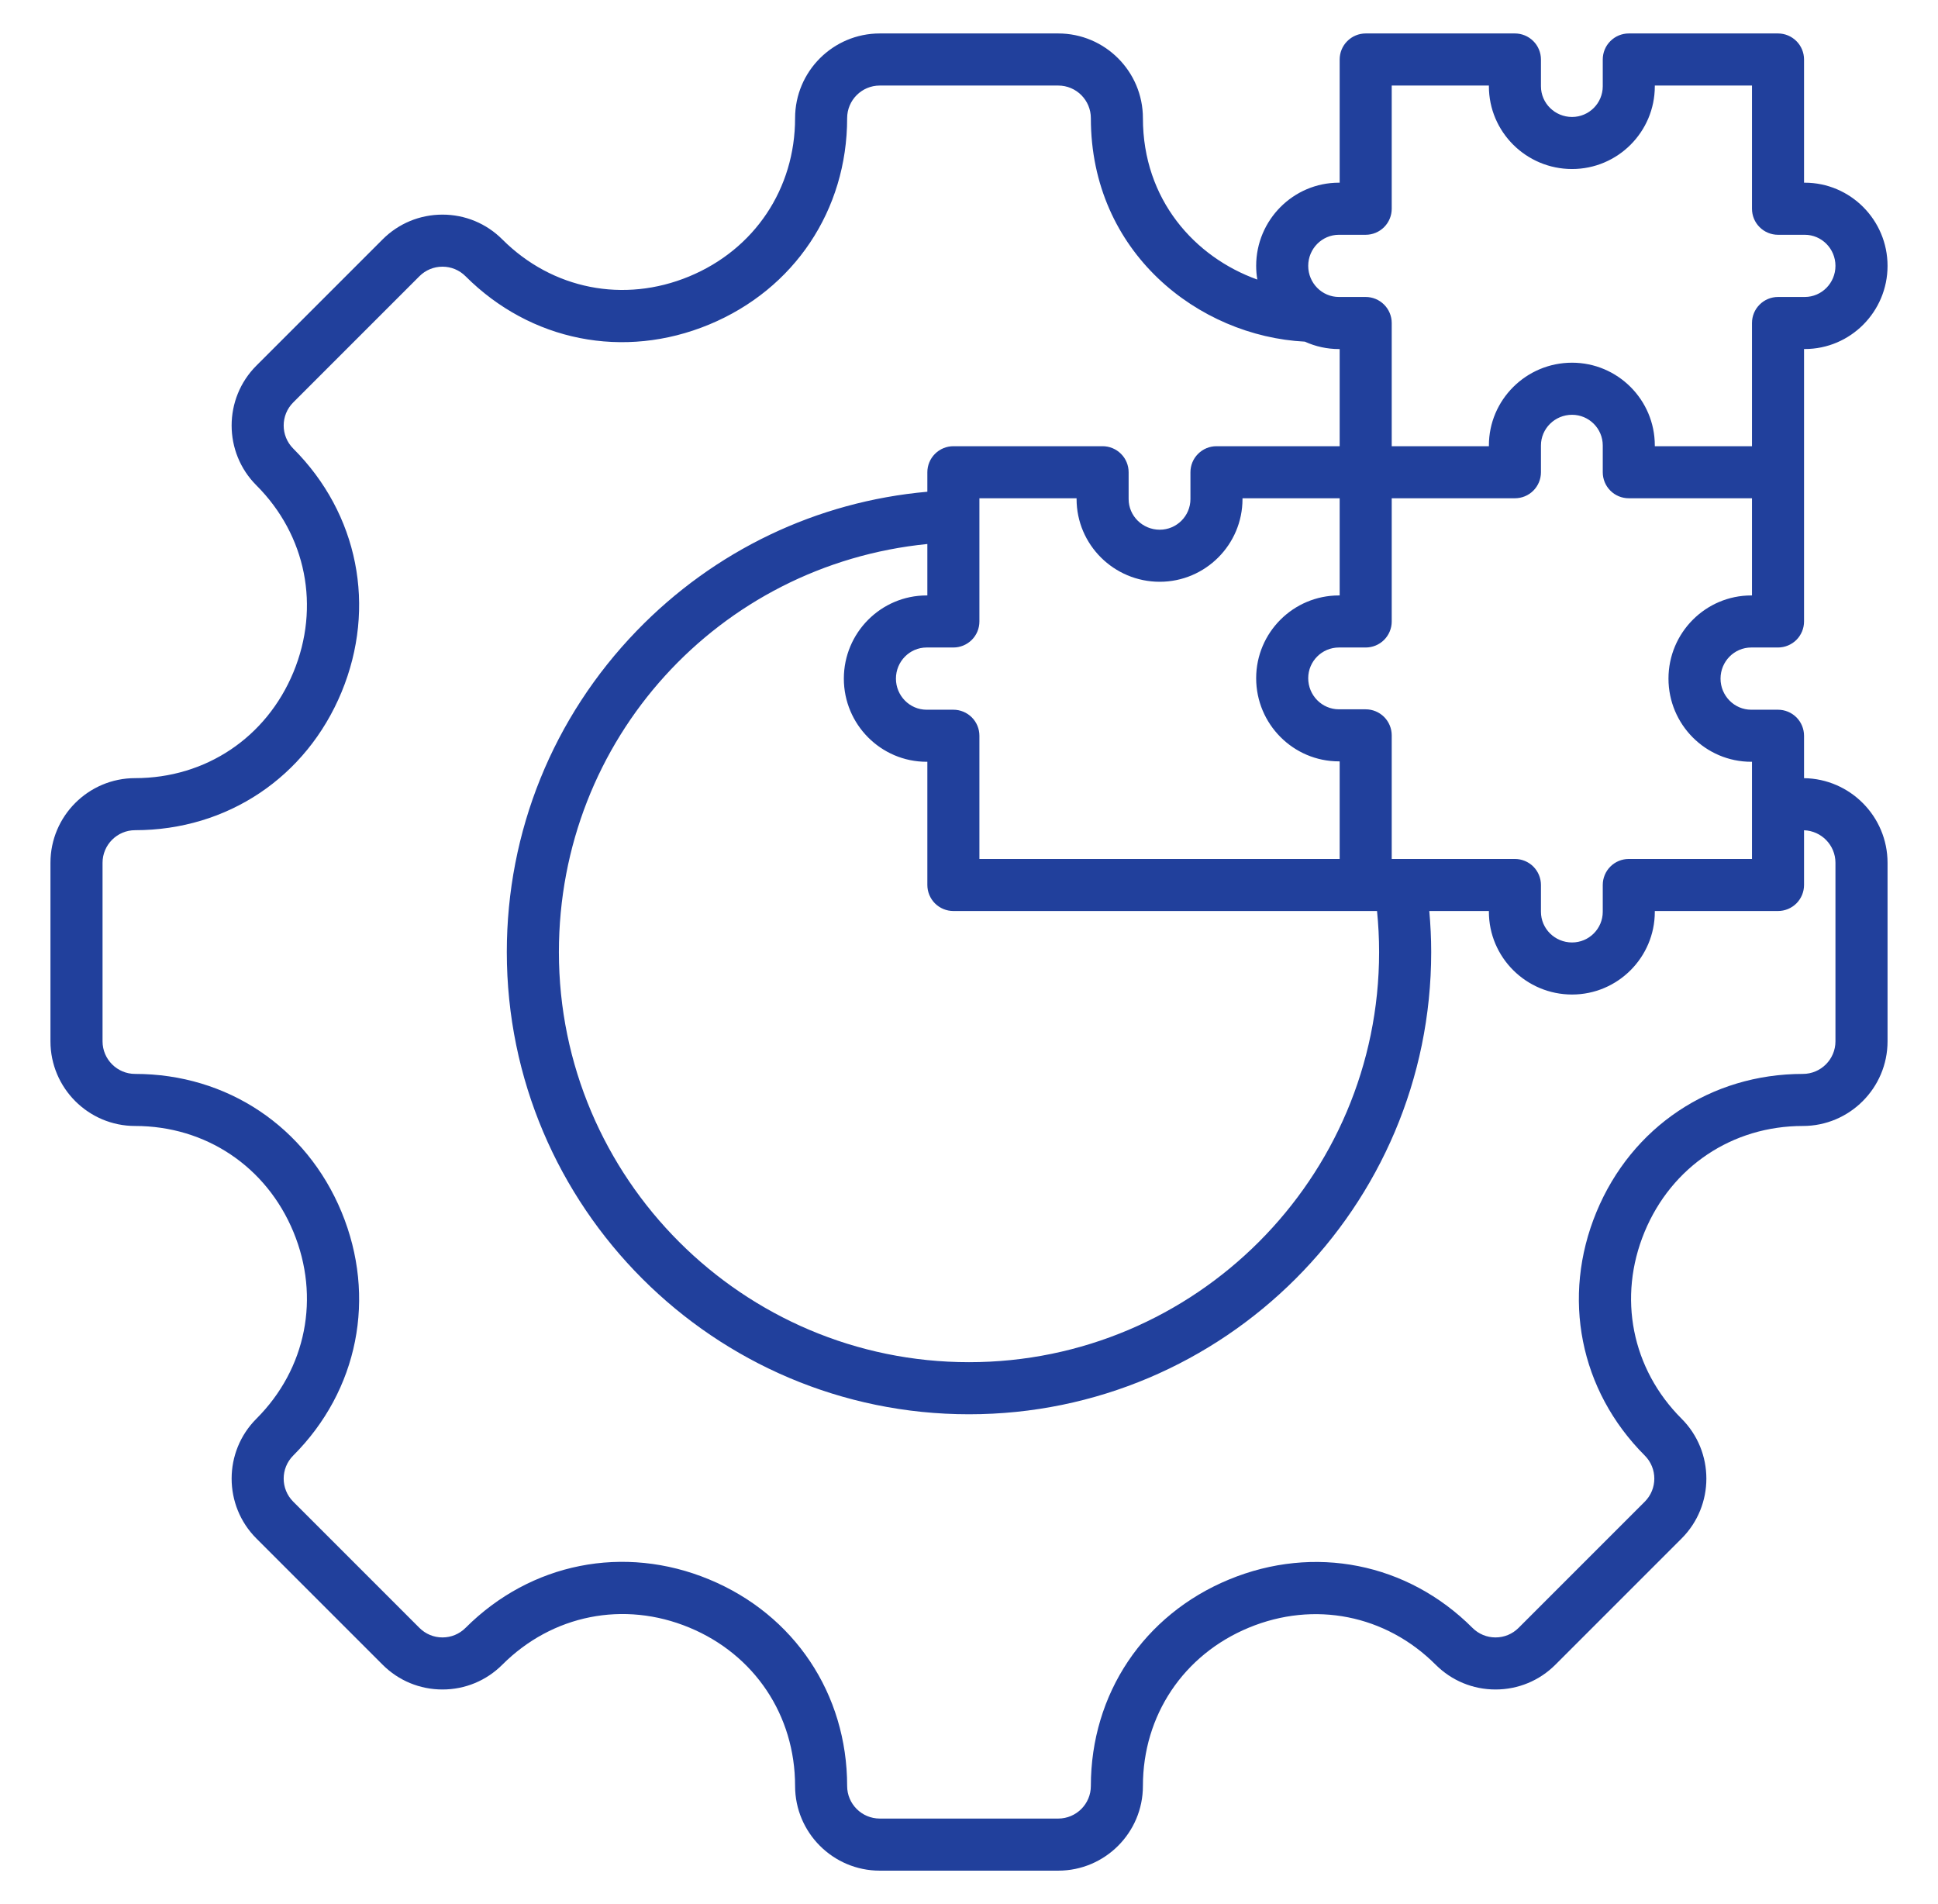 <svg width="57" height="56" viewBox="0 0 57 56" fill="none" xmlns="http://www.w3.org/2000/svg">
<path d="M53.06 22.886V21.639C53.06 21.436 52.979 21.241 52.836 21.097C52.692 20.954 52.497 20.873 52.294 20.873H51.507C51.009 20.873 50.604 20.462 50.604 19.958C50.604 19.453 51.009 19.043 51.507 19.043H52.294C52.497 19.043 52.692 18.962 52.836 18.819C52.979 18.675 53.06 18.481 53.06 18.277V10.265H53.081C54.424 10.265 55.516 9.168 55.516 7.819C55.516 6.471 54.424 5.373 53.081 5.373H53.06V1.75C53.06 1.547 52.979 1.352 52.836 1.209C52.692 1.065 52.497 0.984 52.294 0.984H47.905C47.702 0.984 47.507 1.065 47.364 1.209C47.22 1.352 47.14 1.547 47.14 1.75V2.537C47.14 3.035 46.735 3.44 46.237 3.44C45.732 3.44 45.322 3.035 45.322 2.537V1.75C45.322 1.547 45.241 1.352 45.098 1.209C44.954 1.065 44.759 0.984 44.556 0.984H40.167C39.964 0.984 39.77 1.065 39.626 1.209C39.482 1.352 39.402 1.547 39.402 1.75V5.373H39.38C38.038 5.373 36.946 6.471 36.946 7.819C36.946 7.956 36.958 8.091 36.98 8.222C35.147 7.565 33.615 5.879 33.615 3.474C33.615 2.101 32.498 0.984 31.125 0.984H25.875C24.502 0.984 23.385 2.101 23.385 3.474C23.385 5.55 22.192 7.334 20.27 8.13C18.348 8.926 16.242 8.509 14.774 7.041C14.304 6.571 13.679 6.312 13.014 6.312C12.349 6.312 11.723 6.571 11.253 7.041L7.541 10.753C6.57 11.724 6.57 13.304 7.541 14.274C9.009 15.742 9.426 17.848 8.63 19.77C7.834 21.691 6.05 22.885 3.974 22.885C2.601 22.885 1.484 24.002 1.484 25.375V30.625C1.484 31.998 2.601 33.115 3.974 33.115C6.05 33.115 7.834 34.309 8.63 36.23C9.426 38.152 9.009 40.258 7.541 41.725C6.57 42.696 6.57 44.276 7.541 45.247L11.253 48.959C11.723 49.429 12.349 49.688 13.014 49.688C13.679 49.688 14.304 49.429 14.774 48.959C16.244 47.489 18.351 47.07 20.272 47.866C22.192 48.661 23.385 50.447 23.385 52.526C23.385 53.899 24.502 55.016 25.875 55.016H31.125C32.498 55.016 33.615 53.899 33.615 52.526C33.615 50.45 34.809 48.666 36.73 47.87C38.652 47.074 40.758 47.491 42.225 48.959C42.696 49.429 43.321 49.688 43.986 49.688C44.651 49.688 45.277 49.429 45.747 48.959L49.459 45.247C50.43 44.276 50.43 42.696 49.459 41.725C47.991 40.258 47.574 38.152 48.37 36.23C49.166 34.309 50.95 33.115 53.026 33.115C54.399 33.115 55.516 31.998 55.516 30.625V25.375C55.516 24.014 54.417 22.904 53.06 22.886ZM51.529 17.512H51.507C50.165 17.512 49.073 18.609 49.073 19.958C49.073 21.307 50.164 22.404 51.507 22.404H51.529V25.262H47.905C47.702 25.262 47.507 25.343 47.364 25.486C47.22 25.63 47.14 25.825 47.14 26.027V26.815C47.14 27.313 46.735 27.718 46.237 27.718C45.732 27.718 45.322 27.313 45.322 26.815V26.027C45.322 25.825 45.241 25.63 45.098 25.486C44.954 25.343 44.759 25.262 44.556 25.262H40.933V21.627C40.933 21.423 40.852 21.229 40.709 21.085C40.565 20.942 40.37 20.861 40.167 20.861H39.38C38.882 20.861 38.477 20.451 38.477 19.946C38.477 19.448 38.882 19.043 39.38 19.043H40.167C40.37 19.043 40.565 18.963 40.709 18.819C40.852 18.675 40.933 18.481 40.933 18.278V14.654H44.556C44.759 14.654 44.954 14.574 45.098 14.43C45.241 14.287 45.322 14.092 45.322 13.889V13.101C45.322 12.604 45.732 12.199 46.237 12.199C46.735 12.199 47.14 12.604 47.14 13.101V13.889C47.14 14.092 47.22 14.287 47.364 14.43C47.507 14.574 47.702 14.654 47.905 14.654H51.529V17.512ZM40.562 28C40.562 34.651 35.151 40.062 28.5 40.062C21.849 40.062 16.438 34.651 16.438 28C16.438 21.737 21.137 16.611 27.275 15.999V17.512H27.253C25.911 17.512 24.819 18.609 24.819 19.958C24.819 21.307 25.911 22.404 27.253 22.404H27.275V26.027C27.275 26.23 27.356 26.425 27.499 26.569C27.643 26.712 27.838 26.793 28.041 26.793H40.501C40.541 27.194 40.562 27.597 40.562 28ZM34.11 17.11C35.452 17.11 36.544 16.018 36.544 14.676V14.654H39.402V17.512H39.38C38.038 17.512 36.946 18.604 36.946 19.946C36.946 21.295 38.038 22.392 39.38 22.392H39.402V25.262H28.806V21.639C28.806 21.436 28.726 21.241 28.582 21.097C28.438 20.954 28.244 20.873 28.041 20.873H27.253C26.756 20.873 26.351 20.462 26.351 19.958C26.351 19.454 26.756 19.043 27.253 19.043H28.041C28.244 19.043 28.438 18.962 28.582 18.819C28.726 18.675 28.806 18.481 28.806 18.277V14.654H31.664V14.676C31.664 16.018 32.761 17.11 34.11 17.11ZM39.38 6.905H40.167C40.37 6.905 40.565 6.824 40.709 6.68C40.852 6.537 40.933 6.342 40.933 6.139V2.516H43.791V2.537C43.791 3.88 44.888 4.971 46.237 4.971C47.579 4.971 48.671 3.88 48.671 2.537V2.516H51.529V6.139C51.529 6.342 51.609 6.537 51.753 6.68C51.896 6.824 52.091 6.905 52.294 6.905H53.081C53.579 6.905 53.984 7.315 53.984 7.819C53.984 8.324 53.579 8.734 53.081 8.734H52.294C52.091 8.734 51.896 8.815 51.753 8.959C51.609 9.102 51.529 9.297 51.529 9.5V13.123H48.671V13.101C48.671 11.759 47.579 10.667 46.237 10.667C44.888 10.667 43.791 11.759 43.791 13.101V13.123H40.933V9.5C40.933 9.297 40.852 9.102 40.709 8.959C40.565 8.815 40.37 8.734 40.167 8.734H39.38C38.882 8.734 38.477 8.324 38.477 7.819C38.477 7.315 38.882 6.905 39.38 6.905ZM53.984 30.625C53.984 31.154 53.554 31.584 53.026 31.584C50.319 31.584 47.993 33.139 46.955 35.644C45.918 38.149 46.462 40.894 48.376 42.808C48.75 43.182 48.75 43.79 48.376 44.164L44.664 47.876C44.483 48.057 44.242 48.157 43.986 48.157C43.73 48.157 43.489 48.057 43.308 47.876C41.394 45.962 38.649 45.418 36.144 46.455C33.639 47.493 32.084 49.819 32.084 52.526C32.084 53.054 31.654 53.484 31.125 53.484H25.875C25.346 53.484 24.916 53.054 24.916 52.526C24.916 49.816 23.361 47.488 20.858 46.451C18.354 45.414 15.608 45.96 13.692 47.876C13.511 48.057 13.27 48.157 13.014 48.157C12.758 48.157 12.517 48.057 12.336 47.876L8.624 44.164C8.25 43.79 8.25 43.182 8.624 42.808C10.538 40.894 11.082 38.149 10.045 35.644C9.007 33.14 6.681 31.584 3.974 31.584C3.446 31.584 3.016 31.154 3.016 30.625V25.375C3.016 24.847 3.446 24.416 3.974 24.416C6.681 24.416 9.007 22.861 10.045 20.356C11.082 17.851 10.538 15.106 8.624 13.192C8.25 12.818 8.25 12.21 8.624 11.836L12.336 8.124C12.517 7.943 12.758 7.843 13.014 7.843C13.27 7.843 13.511 7.943 13.692 8.124C15.606 10.038 18.351 10.583 20.856 9.545C23.36 8.508 24.916 6.181 24.916 3.475C24.916 2.946 25.346 2.516 25.875 2.516H31.125C31.654 2.516 32.084 2.946 32.084 3.475C32.084 7.427 35.253 9.888 38.378 10.048C38.692 10.191 39.034 10.266 39.38 10.266H39.402V13.123H35.779C35.575 13.123 35.381 13.204 35.237 13.348C35.093 13.491 35.013 13.686 35.013 13.889V14.677C35.013 15.174 34.608 15.579 34.11 15.579C33.606 15.579 33.195 15.174 33.195 14.677V13.889C33.195 13.686 33.115 13.491 32.971 13.348C32.827 13.204 32.633 13.123 32.43 13.123H28.041C27.838 13.123 27.643 13.204 27.499 13.348C27.356 13.491 27.275 13.686 27.275 13.889V14.462C24.027 14.751 21.016 16.186 18.729 18.55C16.264 21.098 14.906 24.454 14.906 28C14.906 35.496 21.005 41.594 28.5 41.594C35.995 41.594 42.094 35.496 42.094 28C42.094 27.598 42.074 27.194 42.038 26.793H43.791V26.815C43.791 28.157 44.888 29.249 46.237 29.249C47.579 29.249 48.671 28.157 48.671 26.815V26.793H52.294C52.497 26.793 52.692 26.712 52.836 26.569C52.979 26.425 53.06 26.231 53.06 26.027V24.418C53.572 24.436 53.984 24.858 53.984 25.375V30.625Z" fill="#21409C"/>
</svg>
